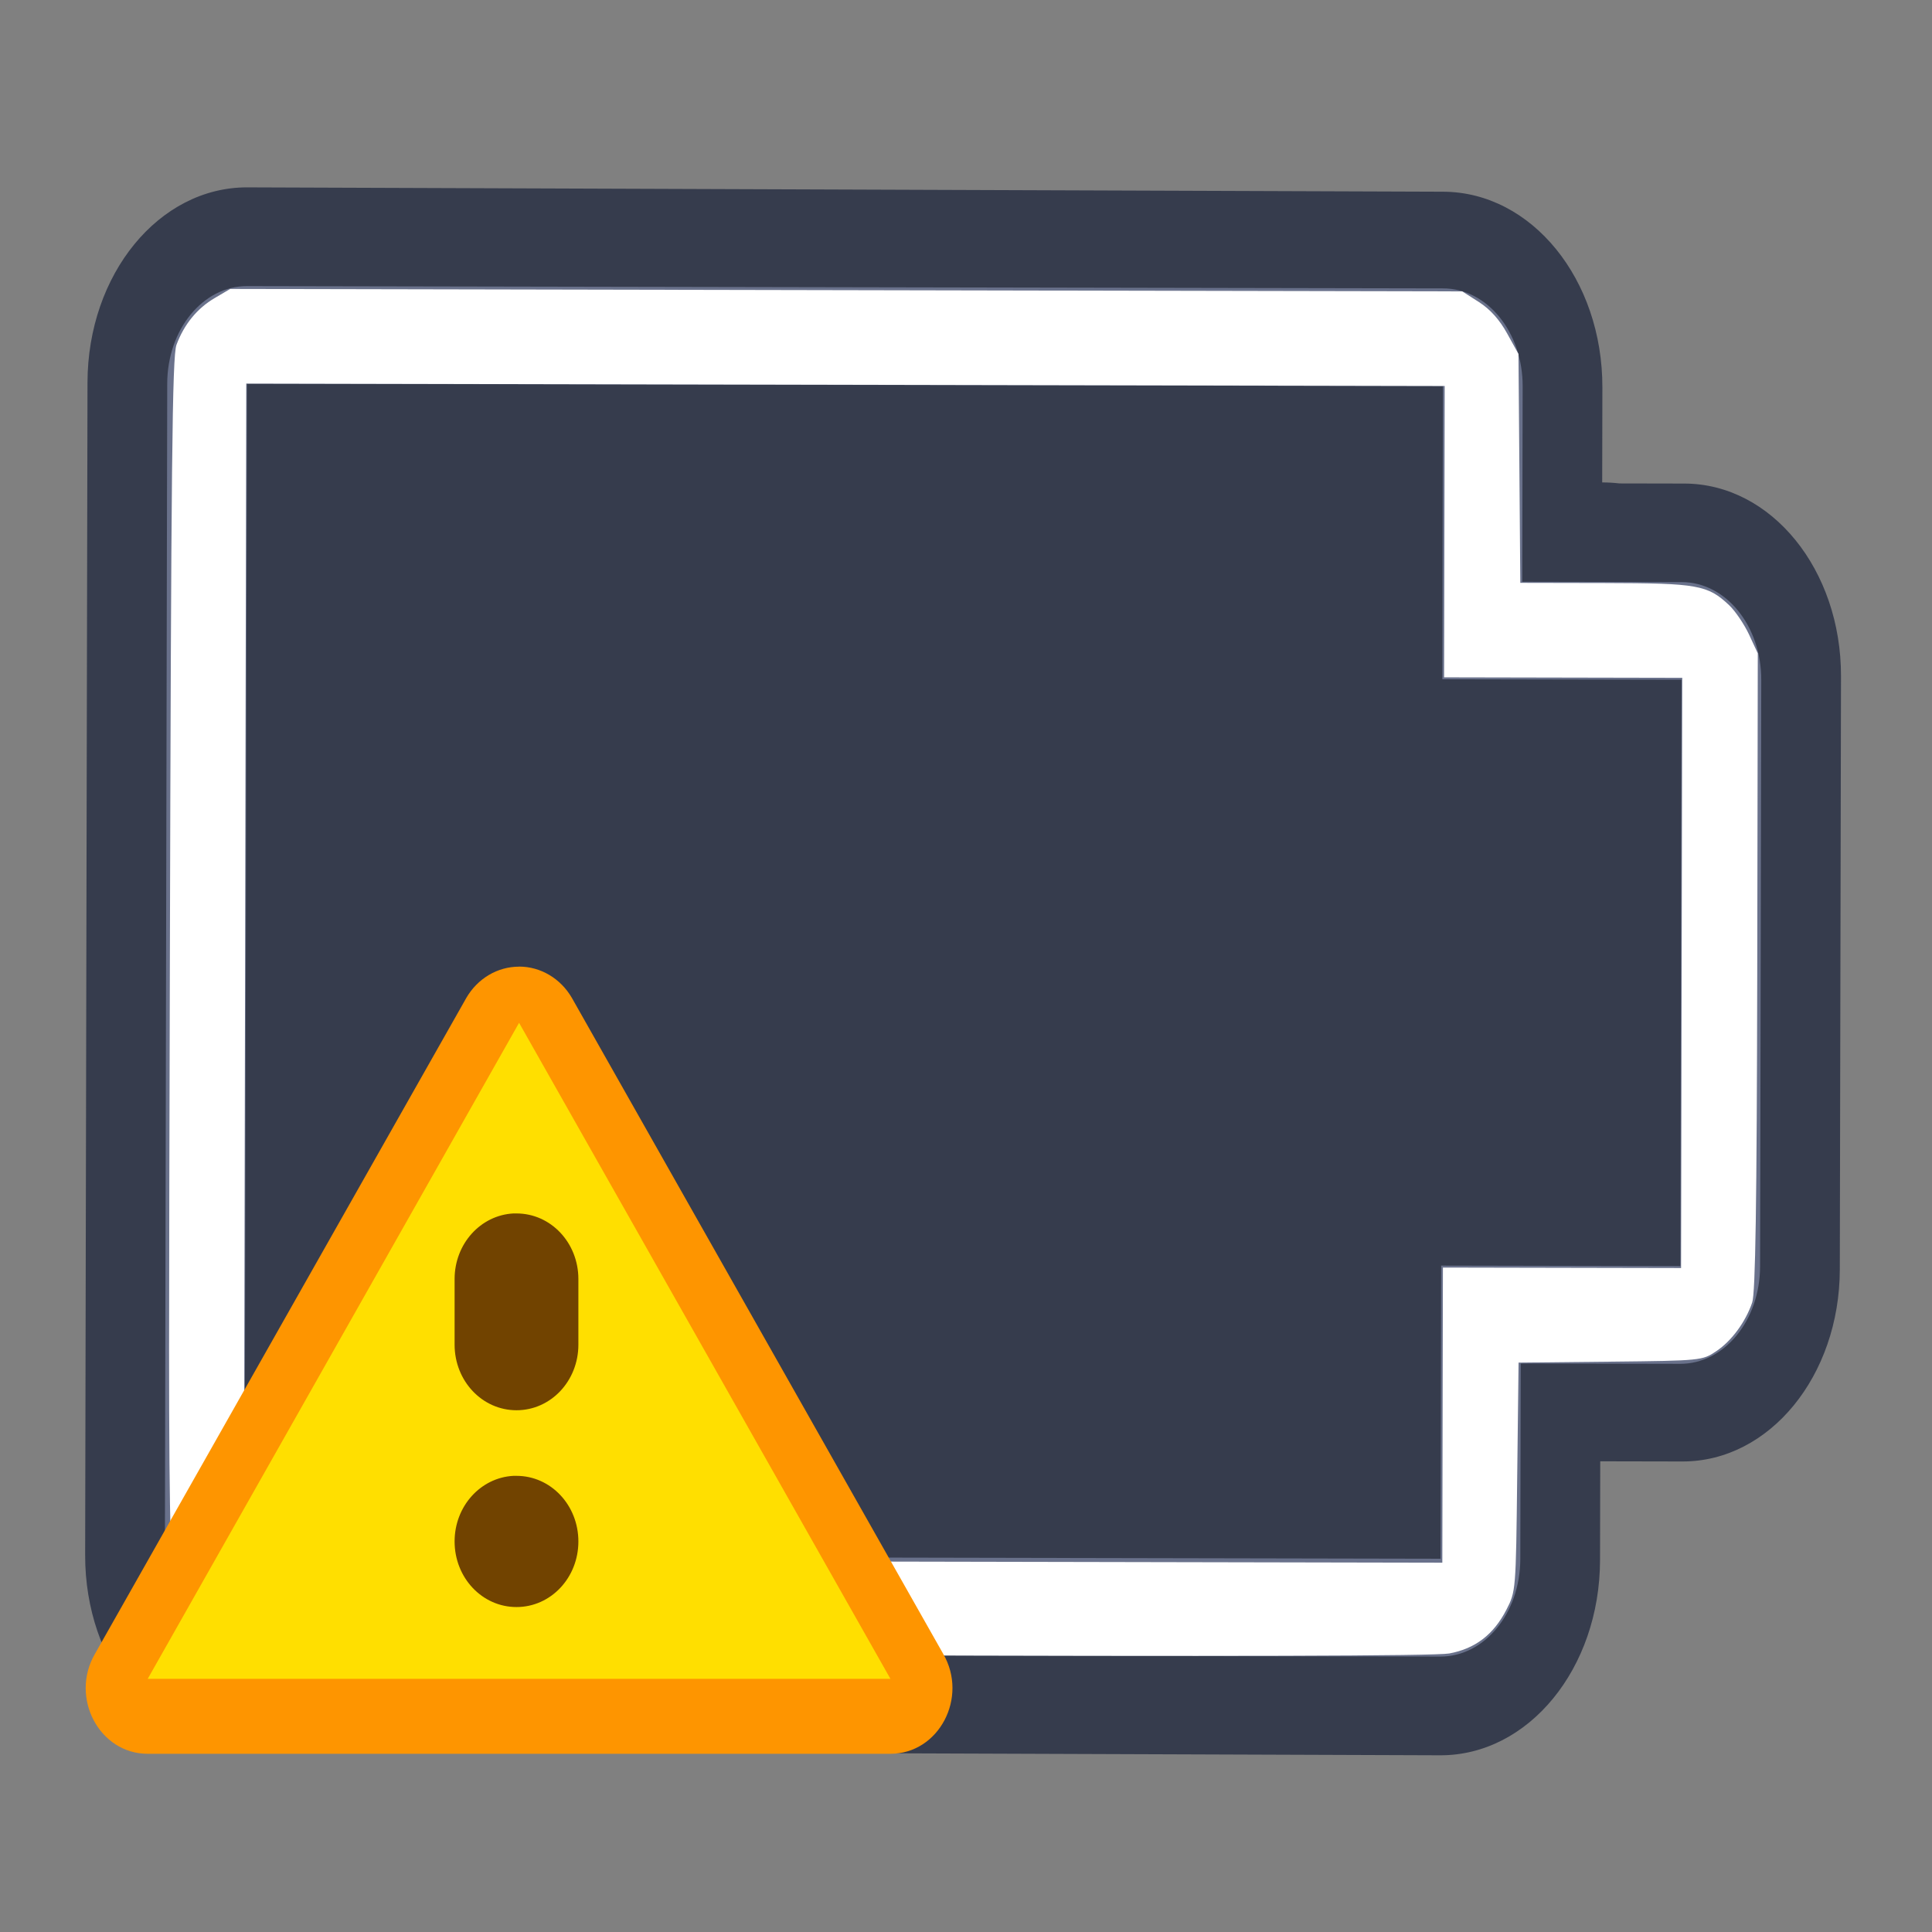 <?xml version="1.0" encoding="UTF-8" standalone="no"?>
<!-- Created with Inkscape (http://www.inkscape.org/) -->

<svg
   width="22"
   height="22"
   viewBox="0 0 22 22"
   version="1.1"
   id="svg1"
   inkscape:version="1.4.2 (ebf0e940d0, 2025-05-08)"
   sodipodi:docname="battery-missing.svg"
   xmlns:inkscape="http://www.inkscape.org/namespaces/inkscape"
   xmlns:sodipodi="http://sodipodi.sourceforge.net/DTD/sodipodi-0.dtd"
   xmlns="http://www.w3.org/2000/svg"
   xmlns:svg="http://www.w3.org/2000/svg">
  <rect x="0" y="0" width="22" height="22" fill="#808080" stroke="none"/>
  <sodipodi:namedview
     id="namedview1"
     pagecolor="#ffffff"
     bordercolor="#000000"
     borderopacity="0.25"
     inkscape:showpageshadow="false"
     inkscape:pageopacity="0.0"
     inkscape:pagecheckerboard="true"
     inkscape:deskcolor="#d1d1d1"
     inkscape:document-units="px"
     inkscape:zoom="23.221672"
     inkscape:cx="18.194211"
     inkscape:cy="17.419073"
     inkscape:window-width="1920"
     inkscape:window-height="1006"
     inkscape:window-x="0"
     inkscape:window-y="0"
     inkscape:window-maximized="1"
     inkscape:current-layer="g3"
     showgrid="true">
    <inkscape:grid
       id="grid2"
       units="px"
       originx="0"
       originy="0"
       spacingx="1"
       spacingy="1"
       empcolor="#0099e5"
       empopacity="0.302"
       color="#0099e5"
       opacity="0.149"
       empspacing="5"
       enabled="true"
       visible="true" />
  </sodipodi:namedview>
  <defs
     id="defs1" />
  <g
     inkscape:label="Capa 1"
     inkscape:groupmode="layer"
     id="layer1">
    <g
       id="g3">
      <g
         id="g1"
         transform="matrix(0,-0.908,1.114,0,-75.883,100.914)">
        <g
           id="g2"
           transform="rotate(90,95.002,80)" />
        <g
           id="g5"
           transform="matrix(-0.002,0.815,-1.227,-0.002,194.859,-2.564)">
          <path
             id="rect7-32"
             style="fill:#363c4d;fill-opacity:1;stroke-width:1.999;stroke-linecap:round;stroke-linejoin:round;paint-order:stroke fill markers"
             d="m 90,70 c -1.108,-0.001 -2,0.891 -2,1.998 V 83.983 c 0,1.107 0.892,1.996 2,1.998 l 15,0.02 c 1.108,0.001 2,-0.891 2,-1.998 v -1.01 h 1.031 c 1.091,0 1.969,-0.877 1.969,-1.966 v -0.059 -6.002 c 0,-6.52e-4 0,-0.001 0,-0.002 0,-1.089 -0.878,-1.966 -1.969,-1.966 h -0.814 c -0.075,-0.007 -0.148,-0.01 -0.217,-0.01 v -0.97 c 0,-1.107 -0.892,-1.996 -2,-1.998 z" />
          <path
             id="rect4-4"
             style="fill:#69718b;fill-opacity:1;stroke-width:1.999;stroke-linecap:round;stroke-linejoin:round;paint-order:stroke fill markers"
             d="m 90,71.009 c -0.554,0 -1,0.445 -1,0.999 v 11.985 c 0,0.553 0.446,0.999 1,0.999 h 15 c 0.554,0 1,-0.445 1,-0.999 v -1.998 h 2 c 0.554,0 1,-0.445 1,-0.999 V 75.004 c 0,-0.553 -0.446,-0.999 -1,-0.999 h -2 v -1.998 c 0,-0.553 -0.446,-0.999 -1,-0.999 z"
             sodipodi:nodetypes="sssssscsssscsss" />
          <path
             id="rect1-3"
             style="fill:#363c4d;fill-opacity:1;stroke-width:1.999;stroke-linecap:round;stroke-linejoin:round;paint-order:stroke fill markers"
             d="m 90,72.007 v 11.985 h 15 v -2.996 h 3 v -5.993 h -3 v -2.996 z"
             sodipodi:nodetypes="ccccccccc" />
          <path
             style="fill:#ffffff;stroke-width:0.043"
             d="M 3.889,20.003 C 3.656,19.917 3.472,19.768 3.355,19.568 L 3.251,19.392 V 12.375 5.357 L 3.373,5.165 C 3.454,5.038 3.573,4.931 3.728,4.845 L 3.962,4.715 5.264,4.702 6.567,4.689 V 3.721 c 0,-1.053 0.02,-1.167 0.25,-1.412 0.064,-0.068 0.213,-0.17 0.331,-0.226 L 7.364,1.982 10.985,1.981 c 2.654,-3.084e-4 3.661,0.013 3.768,0.05 0.224,0.077 0.437,0.233 0.555,0.409 0.106,0.157 0.108,0.17 0.121,1.205 l 0.013,1.046 1.302,0.013 c 1.293,0.012 1.303,0.013 1.511,0.12 0.284,0.146 0.444,0.355 0.499,0.65 0.029,0.159 0.04,2.533 0.033,7.061 -0.011,6.579 -0.014,6.828 -0.093,6.985 -0.045,0.09 -0.15,0.22 -0.234,0.289 -0.333,0.275 0.146,0.258 -7.476,0.255 -5.729,-0.003 -6.964,-0.013 -7.095,-0.061 z M 17.721,12.381 V 5.555 H 16.041 14.362 V 4.199 2.842 H 11.003 7.644 V 4.199 5.555 H 5.986 4.328 v 6.826 6.826 h 6.696 6.696 z"
             id="path4"
             transform="matrix(0,0.898,-1.101,0,111.138,68.119)" />
        </g>
      </g>
      <g
         id="g4"
         transform="matrix(0,-0.747,0.757,0,-67.774,85.641)">
        <path
           style="color:#000000;fill:#fe9500;fill-opacity:1;stroke-width:0.965;stroke-linecap:round;stroke-linejoin:round;stroke-miterlimit:1.8;paint-order:fill markers stroke"
           d="m 99.911,97.338 c 2.2e-4,-0.323 -0.179,-0.623 -0.475,-0.793 L 89.437,90.959 c -0.666,-0.383 -1.526,0.064 -1.525,0.793 v 11.172 c -4.1e-4,0.729 0.859,1.176 1.525,0.793 l 10,-5.586 c 0.295,-0.17 0.475,-0.47 0.475,-0.793 z"
           id="path68074-0-5"
           sodipodi:nodetypes="cccccccc" />
        <path
           style="color:#000000;fill:#ffdf00;fill-opacity:1;stroke-width:1.93;stroke-linecap:round;stroke-linejoin:round;stroke-miterlimit:1.8;paint-order:fill markers stroke"
           d="M 89.055,91.752 V 102.924 L 99.055,97.338 Z"
           id="path68072-4-1"
           sodipodi:nodetypes="cccc" />
        <path
           id="rect34256-9-0-7"
           style="fill:#714300;fill-opacity:1;stroke-width:1.93;stroke-linecap:round;stroke-linejoin:round;stroke-miterlimit:1.8;paint-order:fill markers stroke;stop-color:#000000"
           d="m 96.149,97.252 c -0.027,-0.493 -0.463,-0.884 -1,-0.884 h -1 c -0.554,0 -1,0.415 -1,0.931 0,0.516 0.446,0.931 1,0.931 h 1 c 0.554,0 1,-0.415 1,-0.931 0,-0.016 8.61e-4,-0.031 0,-0.047 z m -4,0 c -0.027,-0.493 -0.463,-0.884 -1,-0.884 -0.554,0 -1,0.415 -1,0.931 0,0.516 0.446,0.931 1,0.931 0.554,0 1,-0.415 1,-0.931 0,-0.016 8.61e-4,-0.031 0,-0.047 z" />
      </g>
    </g>
  </g>
</svg>
